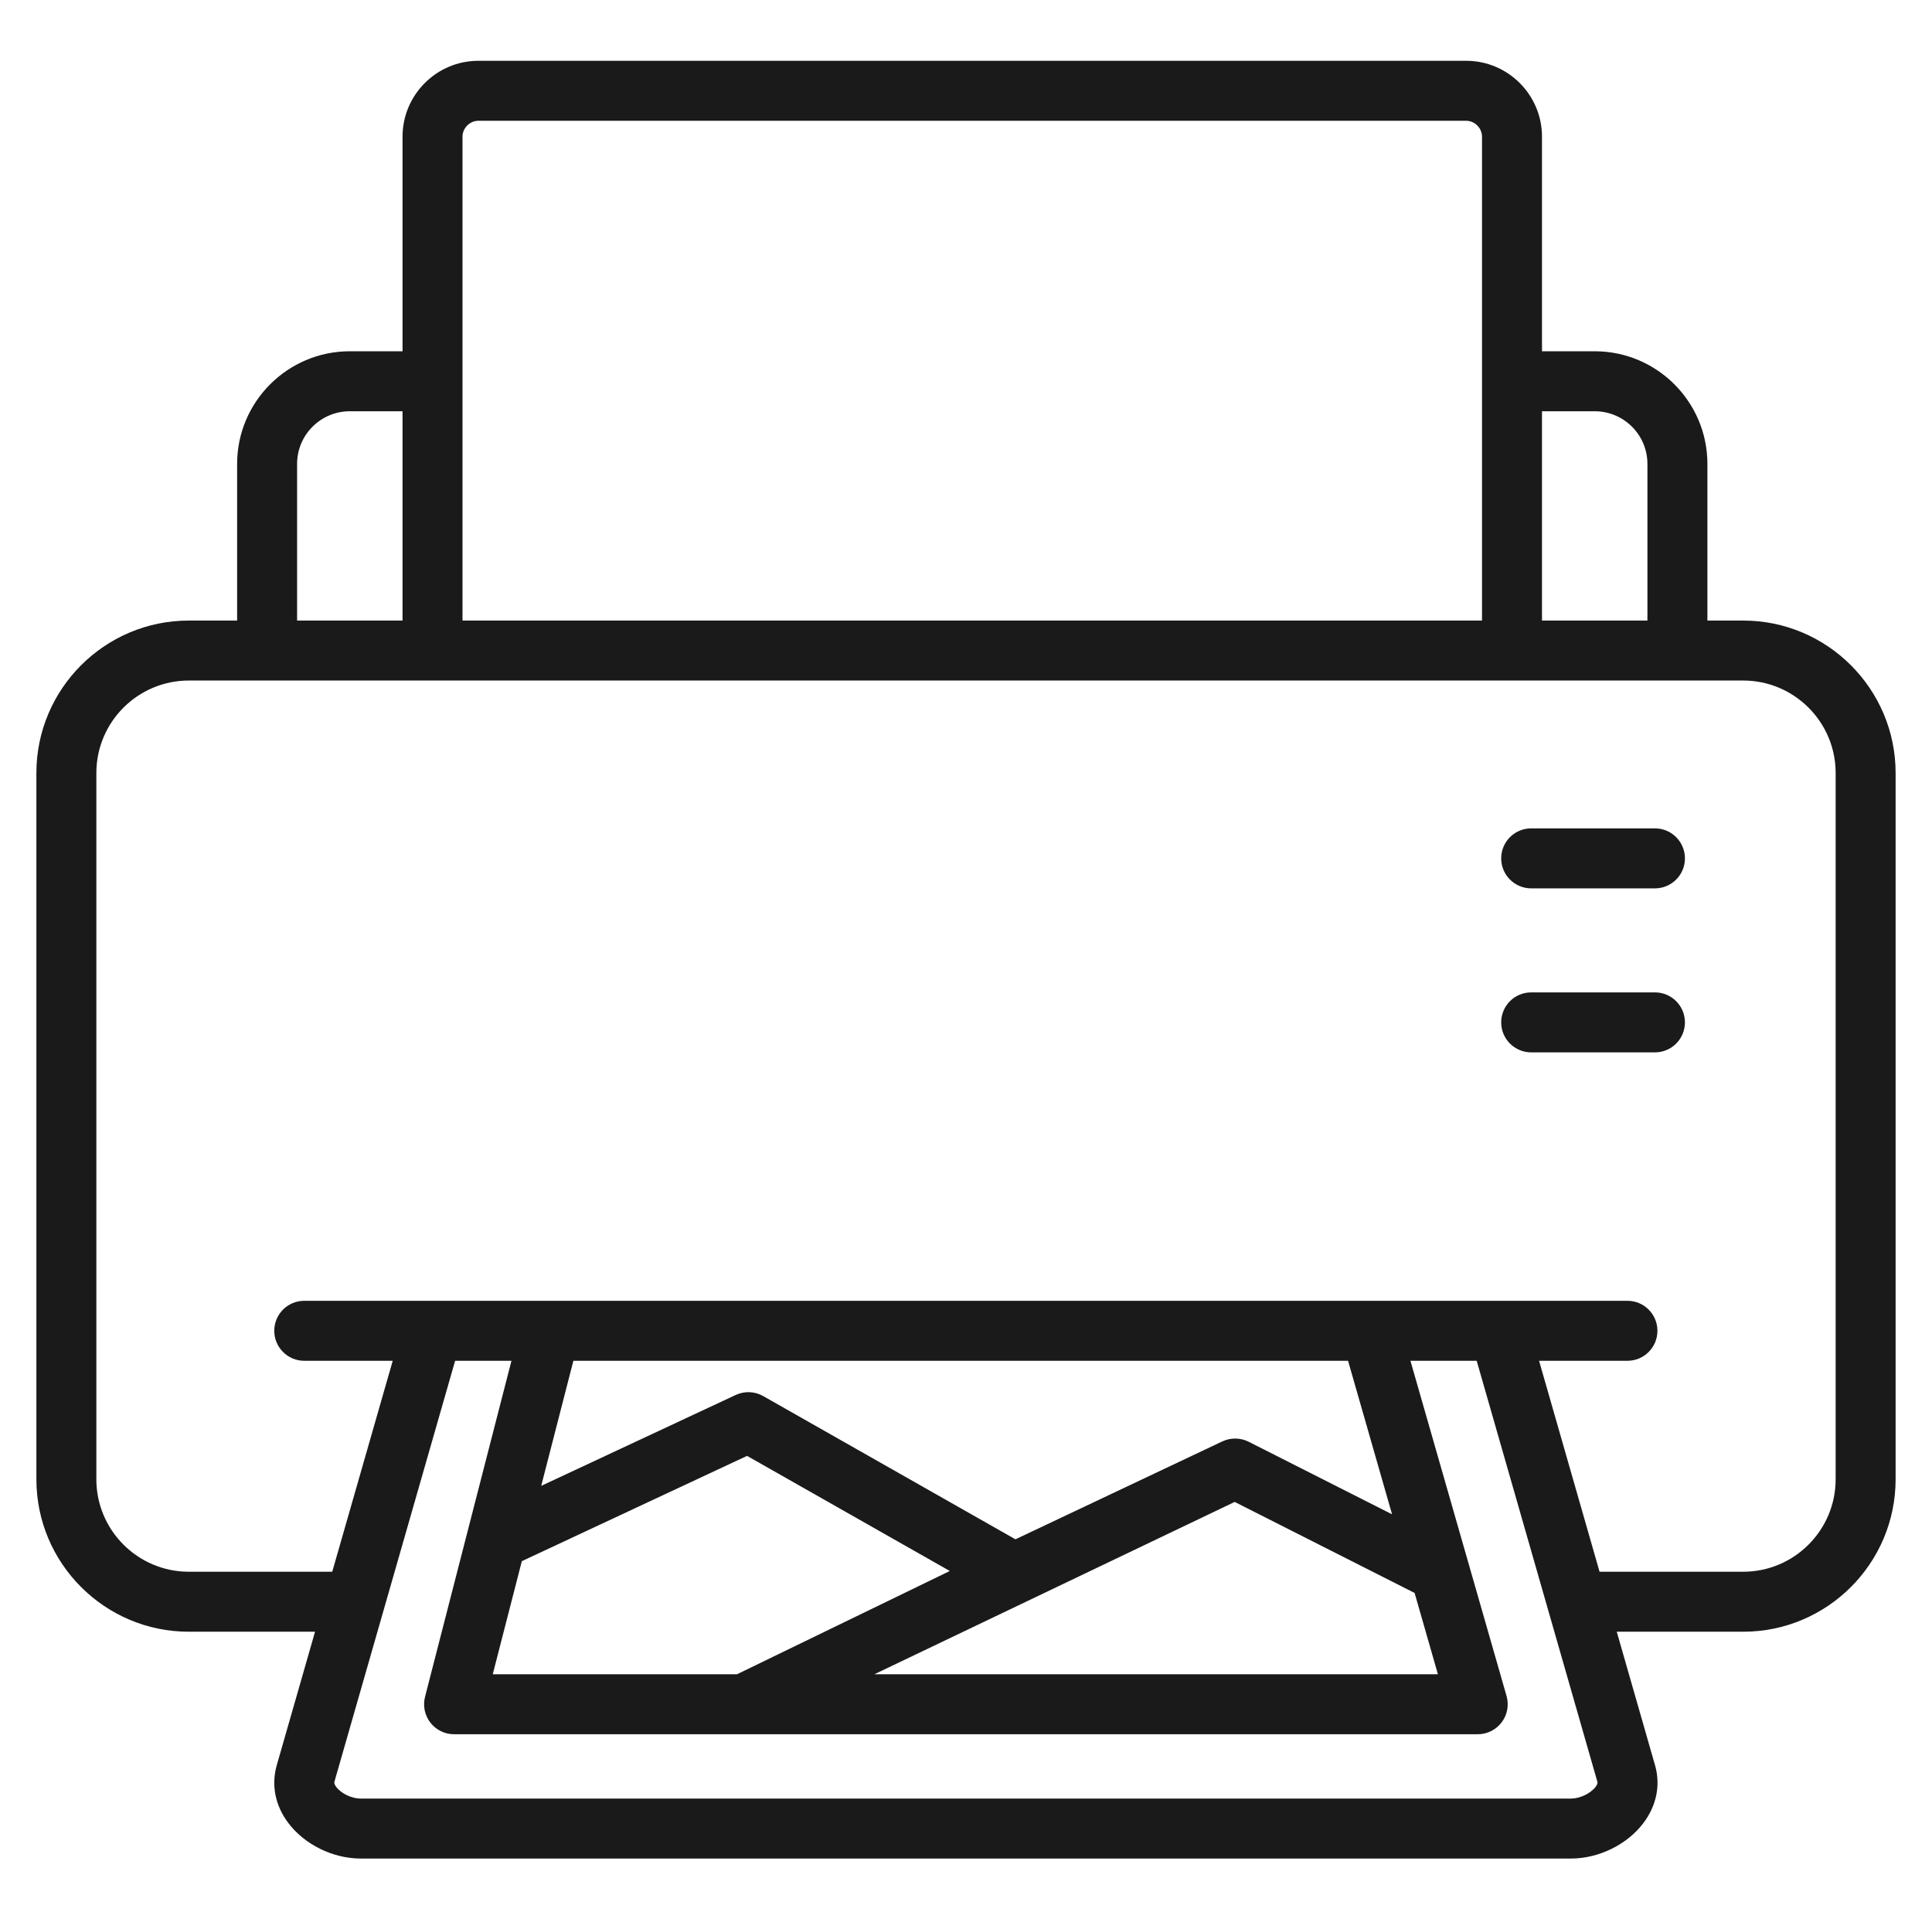 <svg width="151" height="150" viewBox="0 0 151 150" fill="none" xmlns="http://www.w3.org/2000/svg">
<path d="M136.244 48.498H133.446V36.253C133.446 31.4 129.496 27.452 124.639 27.452H120.518V10.682C120.518 7.411 117.858 4.751 114.589 4.751H37.39C34.121 4.751 31.461 7.411 31.461 10.682V27.452H27.34C22.483 27.452 18.533 31.4 18.533 36.253V48.498H14.756C8.187 48.498 2.844 53.842 2.844 60.411V115.608C2.844 122.177 8.187 127.522 14.756 127.522H24.623L21.63 137.958C21.187 139.508 21.509 141.112 22.537 142.474C23.807 144.159 26.023 145.248 28.182 145.248H122.794C124.957 145.248 127.176 144.159 128.447 142.47C129.475 141.108 129.796 139.506 129.354 137.959L126.361 127.522H136.244C142.813 127.522 148.156 122.177 148.156 115.609V60.411C148.156 53.842 142.813 48.498 136.244 48.498ZM124.639 32.14C126.91 32.14 128.758 33.984 128.758 36.253V48.498H120.518V32.14H124.639ZM36.148 10.682C36.148 10.009 36.717 9.439 37.39 9.439H114.589C115.261 9.439 115.83 10.009 115.83 10.682V48.498H36.148V10.682ZM23.22 36.253C23.22 33.984 25.068 32.14 27.34 32.14H31.461V48.498H23.22V36.253ZM124.705 139.65C124.319 140.16 123.479 140.561 122.794 140.561H28.182C27.487 140.561 26.67 140.17 26.279 139.652C26.092 139.405 26.125 139.291 26.137 139.249L35.571 106.348H39.974L33.22 132.607C33.039 133.308 33.194 134.054 33.636 134.626C34.081 135.2 34.765 135.535 35.489 135.535H115.495C116.231 135.535 116.924 135.189 117.367 134.601C117.81 134.015 117.95 133.253 117.748 132.545L110.236 106.348H115.414L124.847 139.249C124.86 139.291 124.89 139.403 124.705 139.65ZM38.512 130.847L40.785 122.008L58.388 113.779L74.234 122.776L57.602 130.847H38.512ZM96.5 117.378L110.562 124.493L112.384 130.847H68.336L96.5 117.378ZM97.593 112.676C96.944 112.351 96.185 112.342 95.532 112.649L79.364 120.3L59.649 109.106C58.989 108.728 58.187 108.7 57.5 109.019L42.299 116.124L44.814 106.348H105.36L108.8 118.346L97.593 112.676ZM143.469 115.608C143.469 119.593 140.228 122.834 136.244 122.834H125.017L120.29 106.348H127.197C128.491 106.348 129.54 105.299 129.54 104.004C129.54 102.709 128.491 101.66 127.197 101.66H23.779C22.485 101.66 21.436 102.709 21.436 104.004C21.436 105.299 22.485 106.348 23.779 106.348H30.694L25.967 122.834H14.756C10.772 122.834 7.531 119.593 7.531 115.608V60.411C7.531 56.426 10.772 53.185 14.756 53.185H20.876H33.805H118.174H131.102H136.244C140.228 53.185 143.469 56.426 143.469 60.411V115.608Z" fill="#1A1A1A"/>
<path d="M129.347 64.739H119.673C118.379 64.739 117.329 65.788 117.329 67.083C117.329 68.378 118.379 69.427 119.673 69.427H129.347C130.641 69.427 131.69 68.378 131.69 67.083C131.69 65.788 130.641 64.739 129.347 64.739Z" fill="#1A1A1A"/>
<path d="M129.347 77.557H119.673C118.379 77.557 117.329 78.605 117.329 79.9C117.329 81.196 118.379 82.244 119.673 82.244H129.347C130.641 82.244 131.69 81.196 131.69 79.9C131.69 78.605 130.641 77.557 129.347 77.557Z" fill="#1A1A1A"/>
</svg>

